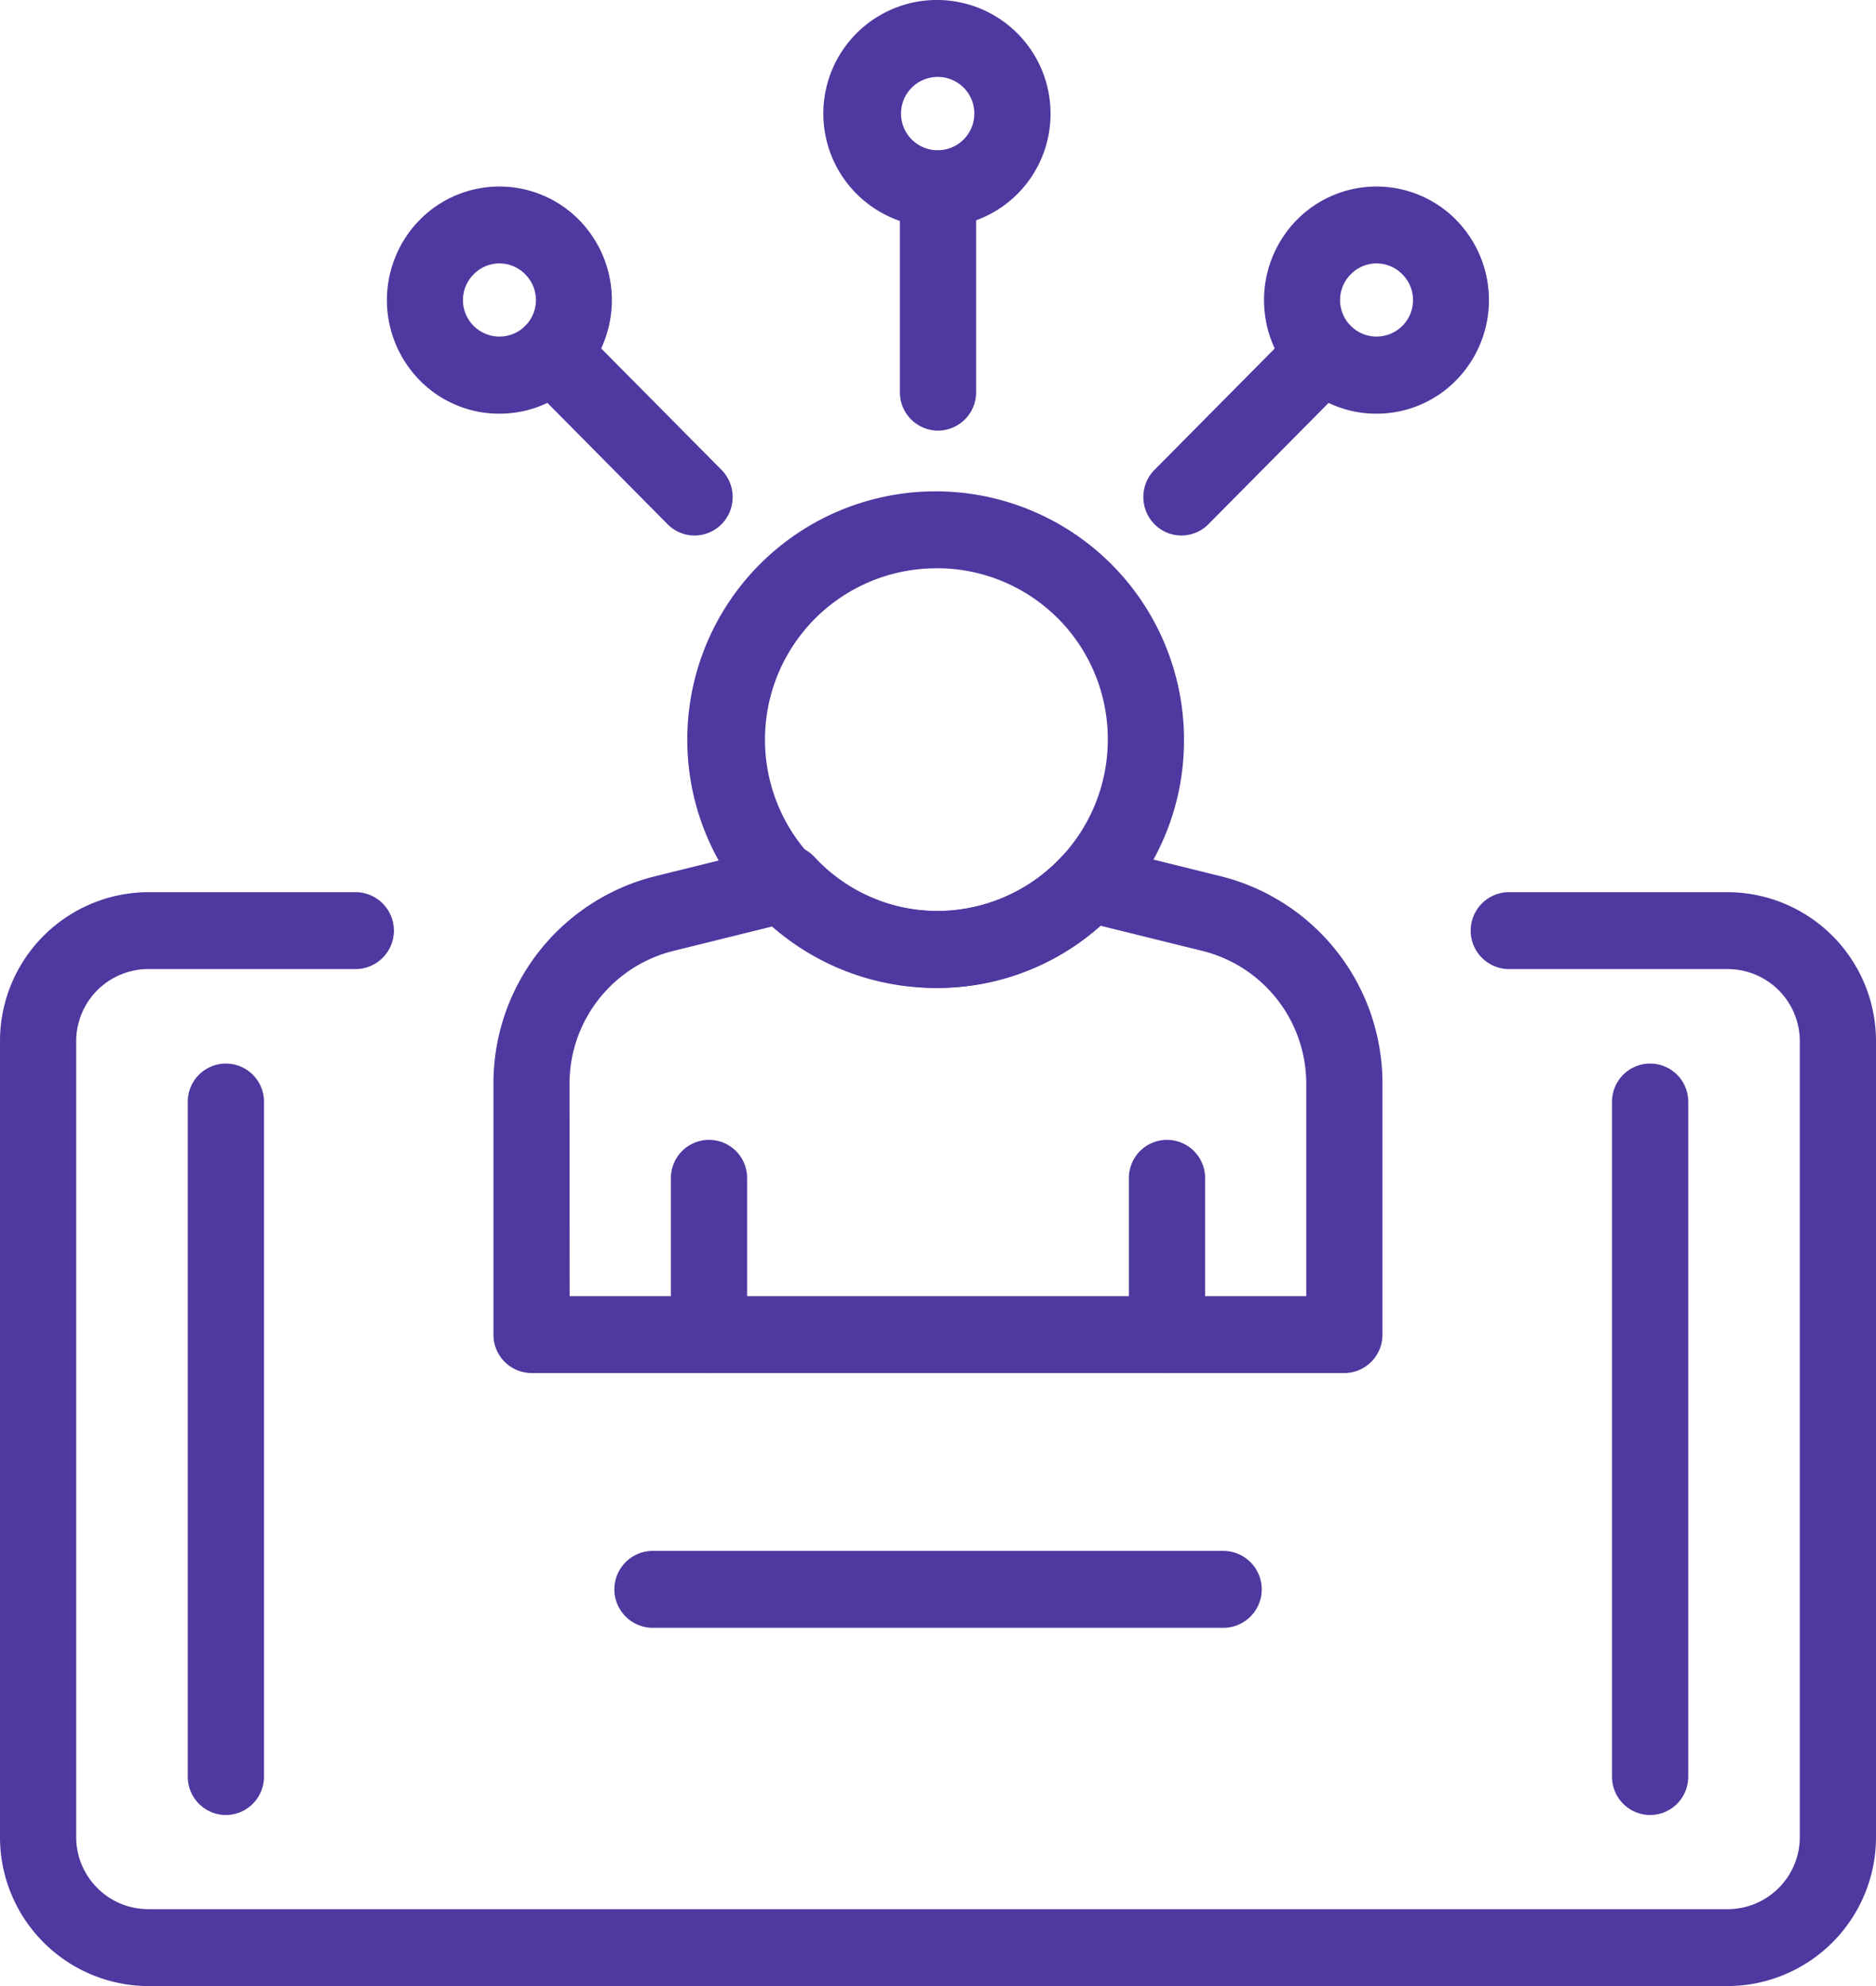 <svg xmlns="http://www.w3.org/2000/svg" width="75.386" height="79.822" viewBox="0 0 75.386 79.822">
  <g id="Grupo_81536" data-name="Grupo 81536" transform="translate(-413.43 -3112.593)">
    <path id="Trazado_114879" data-name="Trazado 114879" d="M451.123,3152.3a9.98,9.98,0,1,1,9.885-9.979A9.944,9.944,0,0,1,451.123,3152.3Zm0-16.867a6.888,6.888,0,1,0,6.823,6.888A6.863,6.863,0,0,0,451.123,3135.431Z" fill="#4f389f"/>
    <path id="Trazado_114880" data-name="Trazado 114880" d="M467.455,3167.777H434.79a1.539,1.539,0,0,1-1.531-1.546v-10.057a8.577,8.577,0,0,1,6.5-8.365l4.921-1.217a1.525,1.525,0,0,1,1.478.442,6.755,6.755,0,0,0,9.925,0,1.521,1.521,0,0,1,1.479-.442l4.921,1.217a8.577,8.577,0,0,1,6.5,8.365v10.057A1.539,1.539,0,0,1,467.455,3167.777Zm-31.134-3.091h29.6v-8.512a5.5,5.5,0,0,0-4.169-5.362l-4.1-1.014a9.789,9.789,0,0,1-13.068,0l-4.1,1.014a5.5,5.5,0,0,0-4.168,5.362Z" fill="#4f389f"/>
    <path id="Trazado_114881" data-name="Trazado 114881" d="M482.868,3192.415h-63.49a5.984,5.984,0,0,1-5.948-6.005v-31.955a5.984,5.984,0,0,1,5.948-6.005h8.374a1.546,1.546,0,0,1,0,3.091h-8.374a2.9,2.9,0,0,0-2.886,2.914v31.955a2.9,2.9,0,0,0,2.886,2.914h63.49a2.9,2.9,0,0,0,2.886-2.914v-31.955a2.9,2.9,0,0,0-2.886-2.914h-8.833a1.546,1.546,0,0,1,0-3.091h8.833a5.984,5.984,0,0,1,5.948,6.005v31.955A5.984,5.984,0,0,1,482.868,3192.415Z" fill="#4f389f"/>
    <path id="Trazado_114882" data-name="Trazado 114882" d="M422.506,3185.54a1.537,1.537,0,0,1-1.53-1.545V3156.87a1.531,1.531,0,1,1,3.062,0V3184A1.538,1.538,0,0,1,422.506,3185.54Z" fill="#4f389f"/>
    <path id="Trazado_114883" data-name="Trazado 114883" d="M479.74,3185.54a1.537,1.537,0,0,1-1.531-1.545V3156.87a1.531,1.531,0,1,1,3.062,0V3184A1.537,1.537,0,0,1,479.74,3185.54Z" fill="#4f389f"/>
    <path id="Trazado_114884" data-name="Trazado 114884" d="M441.922,3167.777a1.538,1.538,0,0,1-1.531-1.546v-6.295a1.531,1.531,0,1,1,3.062,0v6.295A1.539,1.539,0,0,1,441.922,3167.777Z" fill="#4f389f"/>
    <path id="Trazado_114885" data-name="Trazado 114885" d="M460.325,3167.777a1.538,1.538,0,0,1-1.531-1.546v-6.295a1.531,1.531,0,1,1,3.062,0v6.295A1.539,1.539,0,0,1,460.325,3167.777Z" fill="#4f389f"/>
    <path id="Trazado_114886" data-name="Trazado 114886" d="M462.625,3178.016h-23a1.546,1.546,0,0,1,0-3.091h23a1.546,1.546,0,0,1,0,3.091Z" fill="#4f389f"/>
    <path id="Trazado_114887" data-name="Trazado 114887" d="M451.123,3129.9a1.538,1.538,0,0,1-1.531-1.546v-8.174a1.531,1.531,0,1,1,3.062,0v8.174A1.538,1.538,0,0,1,451.123,3129.9Z" fill="#4f389f"/>
    <path id="Trazado_114888" data-name="Trazado 114888" d="M451.123,3121.722a4.565,4.565,0,1,1,4.522-4.564A4.548,4.548,0,0,1,451.123,3121.722Zm0-6.037a1.473,1.473,0,1,0,1.46,1.473A1.468,1.468,0,0,0,451.123,3115.685Z" fill="#4f389f"/>
    <path id="Trazado_114889" data-name="Trazado 114889" d="M460.906,3134.115a1.522,1.522,0,0,1-1.083-.452,1.556,1.556,0,0,1,0-2.186l5.726-5.781a1.52,1.52,0,0,1,2.165,0,1.556,1.556,0,0,1,0,2.186l-5.726,5.781A1.521,1.521,0,0,1,460.906,3134.115Z" fill="#4f389f"/>
    <path id="Trazado_114890" data-name="Trazado 114890" d="M468.746,3129.219a4.471,4.471,0,0,1-3.2-1.337,4.6,4.6,0,0,1,0-6.455,4.491,4.491,0,0,1,6.394,0,4.6,4.6,0,0,1,0,6.455A4.471,4.471,0,0,1,468.746,3129.219Zm0-6.038a1.441,1.441,0,0,0-1.032.432,1.466,1.466,0,1,0,2.064,0A1.441,1.441,0,0,0,468.746,3123.181Z" fill="#4f389f"/>
    <path id="Trazado_114891" data-name="Trazado 114891" d="M441.341,3134.115a1.522,1.522,0,0,1-1.083-.452l-5.726-5.781a1.556,1.556,0,0,1,0-2.186,1.52,1.52,0,0,1,2.165,0l5.726,5.781a1.556,1.556,0,0,1,0,2.186A1.521,1.521,0,0,1,441.341,3134.115Z" fill="#4f389f"/>
    <path id="Trazado_114892" data-name="Trazado 114892" d="M433.5,3129.219a4.471,4.471,0,0,1-3.2-1.337,4.6,4.6,0,0,1,0-6.455,4.492,4.492,0,0,1,6.395,0,4.6,4.6,0,0,1,0,6.455A4.471,4.471,0,0,1,433.5,3129.219Zm0-6.038a1.441,1.441,0,0,0-1.032.432,1.466,1.466,0,1,0,2.064,0A1.441,1.441,0,0,0,433.5,3123.181Z" fill="#4f389f"/>
  </g>
</svg>
